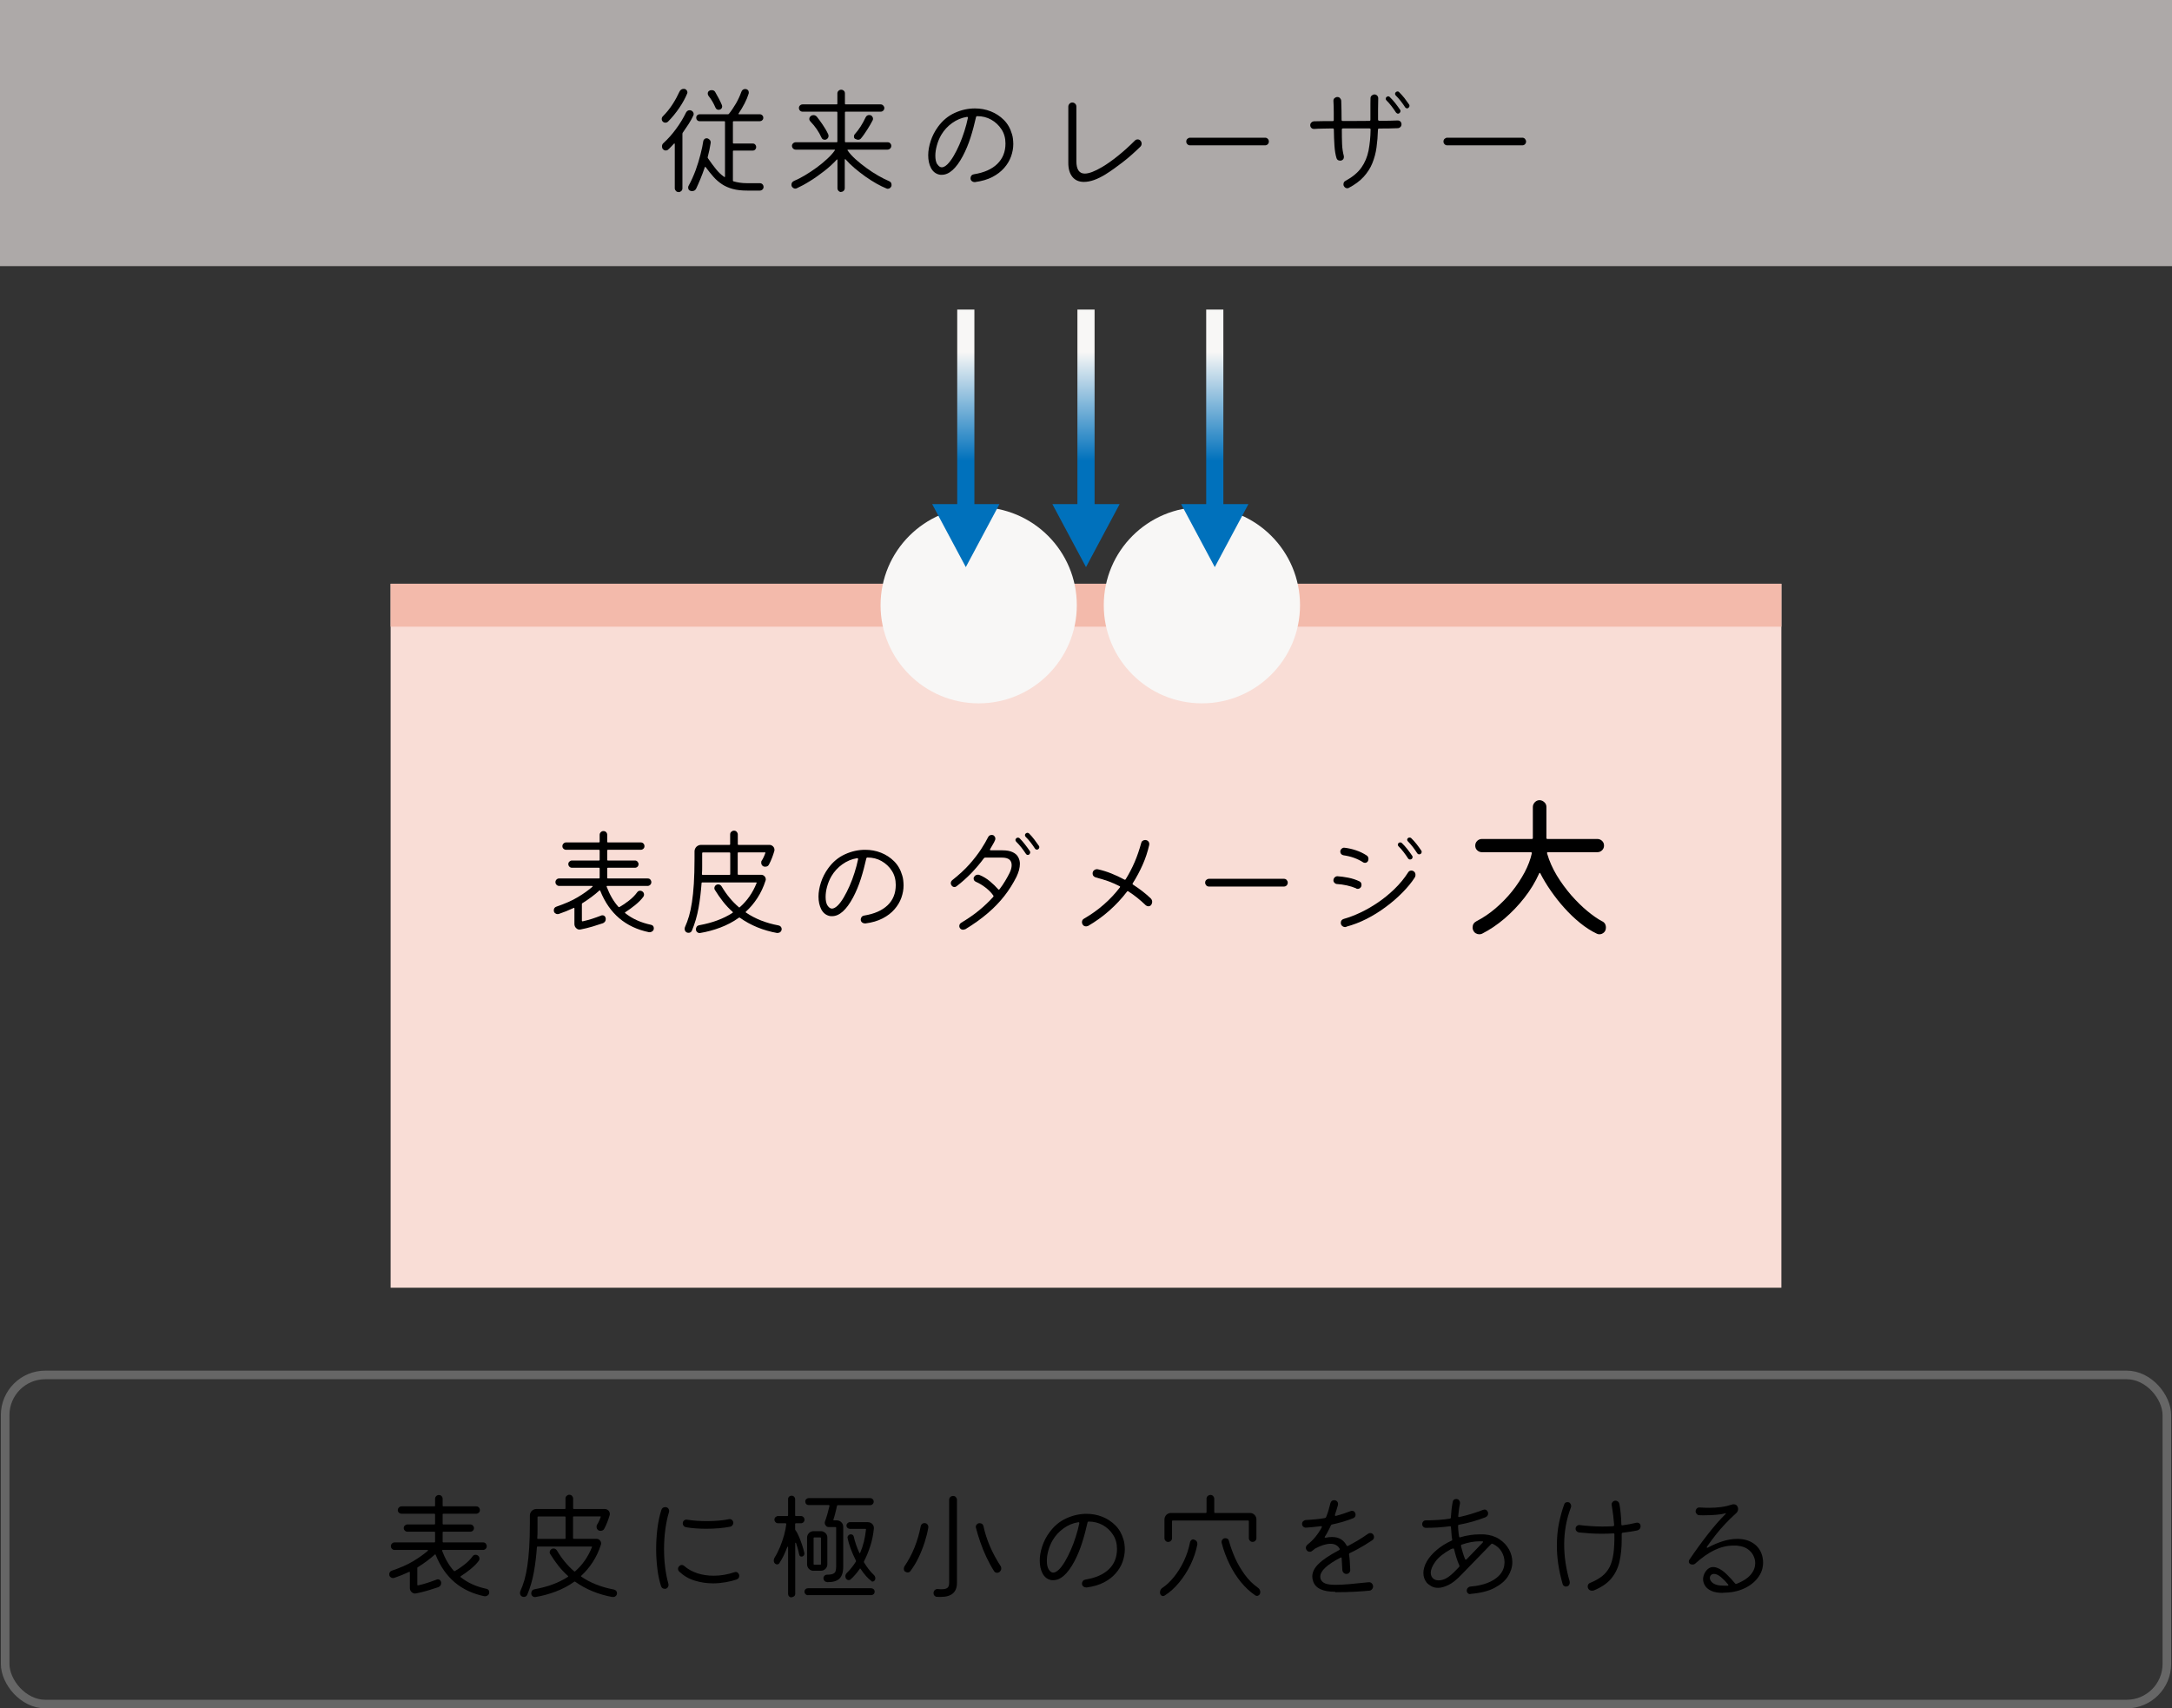 <?xml version="1.0" encoding="UTF-8"?><svg id="_レイヤー_2" xmlns="http://www.w3.org/2000/svg" xmlns:xlink="http://www.w3.org/1999/xlink" viewBox="0 0 253 199"><rect x="0" y="0" width="253" height="199" fill="#333333" stroke="none"/><defs><style>.cls-1{fill:#f3baab;}.cls-2{fill:#f9ddd6;}.cls-3{fill:#f8f7f6;}.cls-4{fill:url(#_名称未設定グラデーション_14-3);}.cls-5{fill:url(#_名称未設定グラデーション_14-2);}.cls-6{fill:url(#_名称未設定グラデーション_14);}.cls-7{fill:none;stroke:#666;stroke-miterlimit:10;}.cls-8{fill:#ccc7c5;opacity:.8;}</style><linearGradient id="_名称未設定グラデーション_14" x1="112.5" y1="36.26" x2="112.5" y2="53.7" gradientUnits="userSpaceOnUse"><stop offset=".27" stop-color="#f8f7f6"/><stop offset="1" stop-color="#0071bc"/></linearGradient><linearGradient id="_名称未設定グラデーション_14-2" x1="126.5" x2="126.5" xlink:href="#_名称未設定グラデーション_14"/><linearGradient id="_名称未設定グラデーション_14-3" x1="141.5" x2="141.5" xlink:href="#_名称未設定グラデーション_14"/></defs><g id="_レイヤー_1-2"><g><rect class="cls-8" width="253" height="31"/><g><path d="m77.79,14.18c-.08.08-.17.11-.28.11-.13,0-.24-.05-.32-.14-.07-.07-.11-.17-.11-.29,0-.13.05-.24.14-.32.42-.42.79-.88,1.12-1.39.33-.51.59-1,.8-1.46.1-.22.27-.34.5-.34.13,0,.24.04.31.13.08.08.12.18.12.28,0,.04,0,.08-.03.14-.21.51-.51,1.07-.91,1.66-.4.59-.85,1.14-1.34,1.63Zm1.25,8.19c-.12,0-.23-.04-.31-.13s-.13-.19-.13-.31v-5.15s-.01-.06-.04-.07c-.02,0-.04,0-.06.03-.11.12-.22.24-.34.36-.11.12-.22.23-.34.33-.07.07-.16.1-.27.1-.14,0-.25-.06-.34-.17-.07-.08-.1-.18-.1-.31,0-.16.06-.29.17-.38.51-.47,1-1.01,1.46-1.64.46-.62.85-1.26,1.17-1.92.1-.18.24-.27.42-.27.14,0,.25.05.34.14s.13.2.13.31c0,.06-.01.11-.04.17-.15.32-.33.65-.55.99-.22.34-.45.68-.69,1.02-.02.04-.03.07-.03.1v6.37c0,.12-.04.22-.13.31-.09.08-.19.13-.32.13Zm1.36-.15c-.16-.06-.24-.18-.24-.38,0-.06.01-.12.04-.18.32-.58.59-1.19.83-1.83.23-.64.42-1.26.57-1.86.15-.59.26-1.1.32-1.53.02-.11.08-.2.17-.27.1-.06.2-.08.3-.06.13.04.23.11.31.21.07.1.1.22.08.35-.04.26-.09.53-.15.81-.06.28-.13.56-.2.84,0,.03,0,.07.03.11.33.48.64.9.93,1.26s.61.67.96.91c.06.05.1.03.1-.06v-6.34c0-.06-.03-.08-.08-.08h-2.87c-.12,0-.22-.04-.29-.12-.08-.08-.11-.18-.11-.29,0-.12.04-.22.12-.29.08-.07.17-.11.29-.11h3.29s.07-.01.1-.04c.3-.37.57-.78.83-1.22.25-.44.46-.89.62-1.34.08-.22.23-.34.45-.34.13,0,.23.04.31.12s.11.17.11.27c0,.06,0,.1-.01.13-.12.39-.28.78-.48,1.16-.2.38-.42.77-.69,1.16-.05.06-.03.1.06.1h2.39c.12,0,.22.04.3.12.08.08.12.17.12.29,0,.12-.04.22-.13.29-.08.08-.18.11-.29.11h-3.04c-.06,0-.08.03-.08.08v2.44c0,.06.03.08.08.08h2.23c.12,0,.22.04.29.12.07.08.11.17.11.29s-.04.21-.11.29c-.08.08-.17.12-.29.12h-2.23c-.06,0-.08.03-.08.08v3.42s.02.08.06.08c.23.07.48.12.74.16.26.04.55.06.87.06h1.46c.13,0,.24.04.32.13.08.08.12.19.12.31s-.04.22-.13.3-.19.12-.31.12h-1.46c-.65,0-1.22-.06-1.69-.19-.47-.13-.89-.31-1.25-.55-.36-.24-.69-.52-.99-.86-.3-.34-.6-.71-.91-1.13-.05-.06-.08-.05-.11.03-.17.49-.34.95-.52,1.38-.18.43-.34.8-.48,1.09-.1.2-.26.29-.48.29-.07,0-.14-.01-.21-.04Zm3.46-9.46c-.06.02-.1.03-.14.03-.18,0-.3-.08-.38-.25-.22-.52-.49-.98-.8-1.36-.06-.07-.1-.17-.1-.28,0-.15.06-.26.17-.32.08-.06.18-.08.29-.08.2,0,.34.08.42.24.13.22.27.47.41.74.14.27.26.52.36.76.02.06.03.1.03.14,0,.19-.09.32-.27.39Z"/><path d="m97.99,22.37c-.12,0-.22-.04-.31-.13-.08-.08-.13-.19-.13-.31v-3.29s-.01-.06-.03-.07c-.02,0-.04,0-.06.03-.4.44-.88.88-1.43,1.31-.55.43-1.11.83-1.68,1.18-.57.36-1.08.63-1.54.84-.06.03-.11.04-.17.04-.11,0-.21-.04-.31-.13s-.14-.19-.14-.32c0-.21.1-.35.31-.45.38-.16.8-.37,1.25-.64s.91-.57,1.36-.9c.45-.33.87-.67,1.24-1.02.37-.34.67-.67.88-.98.05-.07.03-.1-.06-.1h-4.48c-.12,0-.22-.04-.31-.13-.08-.08-.13-.19-.13-.31,0-.11.04-.21.13-.29.08-.08.19-.13.31-.13h4.77c.06,0,.08-.03.08-.08v-3.4c0-.05-.03-.08-.08-.08h-3.96c-.12,0-.22-.04-.31-.12-.08-.08-.13-.19-.13-.31s.04-.22.13-.3c.08-.08.19-.12.31-.12h3.96c.06,0,.08-.03.08-.08v-1.19c0-.12.04-.22.13-.31.08-.08.19-.13.31-.13s.22.04.31.12.13.18.13.32v1.19c0,.06.03.08.08.08h4.07c.12,0,.22.04.31.13.08.08.13.18.13.29,0,.12-.04.22-.13.31-.08.08-.19.12-.31.12h-4.07c-.06,0-.08.03-.08.08v3.4c0,.06.03.08.08.08h4.89c.13,0,.24.04.31.13.08.08.12.18.12.29,0,.12-.04.22-.13.31-.08.08-.19.13-.31.13h-4.58c-.08,0-.1.03-.06.1.23.34.54.68.93,1.03s.81.69,1.27,1.02c.46.33.91.63,1.37.89.46.26.87.47,1.25.63.2.08.29.23.29.43,0,.06,0,.11-.01.14-.09.21-.24.32-.43.32-.04,0-.08,0-.14-.03-.35-.14-.74-.33-1.17-.57-.42-.24-.85-.51-1.29-.82-.43-.31-.85-.63-1.25-.97-.4-.34-.75-.68-1.06-1.03-.02-.03-.04-.04-.06-.03-.02,0-.04.03-.04.07v3.3c0,.12-.04.22-.12.31-.08.08-.18.13-.31.13Zm-1.74-6.13c-.06.03-.11.04-.17.04-.19,0-.32-.08-.39-.25-.3-.67-.73-1.3-1.29-1.88-.08-.08-.13-.18-.13-.29,0-.14.06-.25.17-.34.1-.08.21-.11.31-.11.17,0,.3.07.41.2.21.26.43.57.67.92s.46.72.64,1.11c.03.06.04.12.04.2,0,.18-.09.31-.27.41Zm3.36-.06c-.09-.05-.14-.15-.14-.28,0-.11.03-.2.1-.27.24-.27.47-.57.68-.9s.4-.68.58-1.06c.09-.18.23-.27.41-.27.14,0,.25.04.33.13.08.09.12.19.12.3,0,.07-.01.13-.04.18-.16.31-.36.67-.62,1.07s-.49.75-.73,1.03c-.08.11-.2.17-.35.17-.1,0-.21-.04-.34-.11Z"/><path d="m113.58,21.22c-.13,0-.25-.03-.36-.11-.11-.08-.17-.2-.17-.35,0-.11.03-.21.1-.3.07-.09.17-.14.29-.16,1.19-.19,2.1-.59,2.73-1.21.63-.62.95-1.4.95-2.37,0-.62-.15-1.18-.46-1.65s-.7-.85-1.2-1.13c-.5-.28-1.04-.41-1.63-.41-.07,0-.12.04-.14.11-.18.8-.39,1.6-.64,2.38-.25.78-.55,1.5-.9,2.16-.78,1.46-1.6,2.18-2.44,2.18-.05,0-.1,0-.15,0-.05,0-.1-.01-.15-.02-.43-.1-.75-.36-.97-.78s-.32-.91-.32-1.48c0-.52.1-1.08.29-1.66.19-.58.47-1.13.85-1.65.53-.73,1.18-1.27,1.95-1.62.77-.35,1.55-.52,2.35-.52.64,0,1.26.11,1.84.34.58.23,1.09.56,1.53,1,.44.44.75.98.94,1.64.06.18.1.36.12.56.02.2.04.4.04.6,0,.49-.09.97-.26,1.45-.17.48-.44.93-.8,1.34s-.82.77-1.38,1.06-1.23.48-2.02.59Zm-4.41-2.11c.16.25.34.38.53.38s.42-.12.66-.35c.23-.23.47-.55.71-.95.24-.4.46-.85.68-1.34.21-.49.41-1.01.58-1.55.17-.54.31-1.05.41-1.55v-.03c0-.08-.04-.12-.13-.1-.62.1-1.18.34-1.7.71-.52.37-.94.83-1.27,1.38-.22.38-.39.79-.51,1.23-.12.43-.18.83-.18,1.2,0,.41.07.74.21.98Z"/><path d="m128.84,20.27c-.99.62-1.85.92-2.58.92-.57,0-1.02-.19-1.34-.58s-.49-.95-.48-1.69v-6.5c0-.13.05-.24.14-.34.09-.09.2-.14.32-.14.13,0,.24.05.34.14.09.09.14.21.14.34v6.36c0,.96.33,1.44.98,1.44.49,0,1.17-.26,2.03-.77.58-.34,1.19-.78,1.85-1.31s1.31-1.12,1.96-1.77c.08-.08.19-.13.31-.13.14,0,.25.05.34.15.08.09.13.21.13.34,0,.15-.06.28-.17.38-.71.69-1.4,1.3-2.08,1.82s-1.3.97-1.88,1.33Z"/><path d="m138.62,16.93c-.12,0-.23-.04-.31-.13-.09-.09-.13-.19-.13-.31,0-.13.04-.24.13-.32s.19-.13.31-.13h8.74c.12,0,.23.04.31.13.09.08.13.19.13.32,0,.12-.04.23-.13.31-.08.09-.19.13-.32.13h-8.74Z"/><path d="m157.14,21.87c-.07.04-.14.06-.2.06-.18,0-.31-.09-.41-.27-.03-.06-.04-.12-.04-.18,0-.2.08-.34.25-.42.82-.45,1.43-.96,1.84-1.54.41-.58.68-1.24.83-1.97.14-.74.23-1.56.24-2.46,0-.08-.04-.13-.13-.13h-3.09c-.08,0-.13.04-.13.13,0,.65.01,1.22.03,1.71s.09.94.2,1.36c0,.03.01.07.01.12,0,.21-.09.34-.28.41-.03,0-.06.02-.08.02-.03,0-.06,0-.08,0-.22,0-.36-.1-.42-.29-.12-.38-.2-.87-.24-1.45-.04-.58-.06-1.21-.07-1.88,0-.08-.04-.13-.13-.13-.4,0-.78.02-1.15.02-.36,0-.7.02-1.01.04-.13,0-.24-.03-.33-.12-.09-.09-.13-.2-.13-.32s.04-.22.13-.31.18-.13.29-.14c.33,0,.67-.02,1.04-.02.37,0,.75,0,1.15,0,.08,0,.13-.04.13-.13,0-.14,0-.28,0-.42,0-.14,0-.28,0-.42,0-.48-.01-.94-.04-1.39,0-.13.03-.24.13-.32s.2-.13.32-.13c.13,0,.24.04.32.13s.13.19.14.32c.03.84.04,1.58.04,2.21,0,.08.04.13.13.13h1.57c.53,0,1.04,0,1.53-.01.08,0,.13-.04.13-.13v-1.85c0-.21,0-.43.01-.66,0-.12.05-.23.14-.31s.2-.13.32-.13.22.04.31.13.13.19.13.31c0,.43-.02.85-.02,1.27,0,.42,0,.83,0,1.23,0,.08.06.13.18.13.85,0,1.54-.01,2.09-.04.13,0,.24.03.33.12.09.09.13.2.13.33,0,.12-.04.22-.12.31-.08.08-.18.13-.3.14-.29,0-.62.02-.99.03-.37,0-.77.01-1.2.01-.08,0-.13.04-.13.13-.02.73-.08,1.42-.17,2.08-.09.66-.26,1.27-.49,1.84-.23.57-.57,1.09-1.01,1.58-.44.48-1.02.91-1.74,1.29Zm5.85-8.67s-.08.04-.14.04c-.08,0-.16-.04-.24-.13-.15-.23-.32-.48-.52-.74-.2-.26-.39-.48-.58-.66-.07-.07-.1-.14-.1-.21,0-.08.03-.14.08-.18.06-.06.13-.1.21-.1s.15.03.18.08c.21.21.43.44.64.71s.4.53.57.78c.03.04.04.08.04.14,0,.11-.05.2-.14.25Zm1.06-.62s-.08.04-.14.04c-.1,0-.18-.04-.24-.13-.15-.23-.32-.48-.52-.73-.2-.25-.39-.47-.57-.64-.06-.06-.08-.12-.08-.2s.03-.13.08-.17c.06-.06.14-.1.21-.1.08,0,.14.03.18.08.21.21.42.44.62.69.2.26.38.51.55.76.03.04.04.08.04.14,0,.1-.04.18-.13.24Z"/><path d="m168.58,16.93c-.12,0-.23-.04-.31-.13-.09-.09-.13-.19-.13-.31,0-.13.04-.24.13-.32.09-.08.19-.13.31-.13h8.74c.12,0,.23.04.31.13s.13.19.13.32c0,.12-.04.23-.13.31-.08.09-.19.13-.32.13h-8.74Z"/></g><g><path d="m56.43,185.94c-2.73-.56-4.62-2.16-5.68-4.82-.03-.07-.07-.07-.11-.03-.29.26-.6.52-.93.76-.33.25-.68.48-1.04.71-.04,0-.06.04-.06.1v1.93c0,.07.03.09.1.08.35-.07.71-.17,1.08-.29.36-.12.71-.24,1.04-.37.06-.03.11-.04.17-.04.11,0,.21.04.28.12.07.08.11.18.11.31,0,.22-.11.38-.32.48-.35.12-.75.25-1.22.39s-.93.25-1.39.34c-.19.04-.35,0-.5-.14-.15-.13-.22-.3-.22-.5v-1.79c0-.08-.03-.11-.1-.07-.57.27-1.15.5-1.74.7-.03,0-.07.01-.13.01-.11,0-.21-.04-.3-.12s-.13-.18-.13-.31c0-.21.1-.36.31-.43.99-.34,1.82-.7,2.48-1.1s1.23-.8,1.7-1.21c.03-.02.04-.04.03-.06,0-.02-.03-.04-.07-.04h-3.82c-.12,0-.22-.04-.31-.13s-.13-.19-.13-.31.04-.22.13-.31.19-.13.31-.13h4.63c.06,0,.08-.03.08-.08v-1.09c0-.06-.03-.08-.08-.08h-3.15c-.11,0-.21-.04-.29-.12-.08-.08-.13-.18-.13-.3s.04-.22.13-.3.18-.12.29-.12h3.15c.06,0,.08-.03.08-.08v-1.09c0-.06-.03-.08-.08-.08h-3.82c-.12,0-.22-.04-.31-.12s-.13-.18-.13-.3.04-.22.13-.31.19-.13.31-.13h3.82c.06,0,.08-.03.08-.08v-.8c0-.12.04-.22.13-.31s.19-.13.31-.13c.13,0,.24.04.32.13.08.08.12.19.12.31v.8c0,.06.03.08.08.08h3.82c.13,0,.24.04.32.13.08.08.12.19.12.31s-.04.22-.13.3-.19.12-.31.12h-3.82c-.06,0-.08.03-.08.08v1.09c0,.06.03.08.08.08h3.15c.12,0,.22.04.3.13s.12.18.12.29c0,.12-.04.22-.12.3-.08.08-.18.12-.3.12h-3.15c-.06,0-.08.03-.08.08v1.09c0,.06.03.08.08.08h4.63c.13,0,.24.04.31.13s.12.19.12.31-.04.22-.13.31-.19.13-.31.13h-4.7c-.07,0-.08.03-.06.1.36.94.81,1.72,1.37,2.34.04.04.08.04.13.01.34-.19.7-.43,1.08-.73.39-.3.71-.62.97-.98.08-.12.2-.18.35-.18.08,0,.16.02.24.07.14.09.21.22.21.38,0,.09-.03.18-.08.25-.23.32-.54.63-.93.95-.39.32-.78.6-1.17.85-.06.05-.06.08-.01.11.81.65,1.82,1.11,3.01,1.36.21.05.32.18.32.41,0,.15-.06.27-.18.35-.12.08-.25.12-.38.1Z"/><path d="m71.38,186.04c-1.67-.3-3.13-.9-4.38-1.79-.04-.03-.08-.03-.11,0-.67.48-1.4.86-2.17,1.15s-1.55.5-2.34.63c-.13.02-.25-.01-.35-.1-.1-.08-.15-.2-.15-.35,0-.1.04-.2.1-.29.07-.09.16-.14.27-.16.77-.14,1.49-.33,2.13-.57.65-.24,1.23-.53,1.76-.87.06-.04.06-.08.01-.12-.4-.36-.77-.75-1.11-1.18-.34-.43-.65-.89-.95-1.37-.04-.05-.06-.11-.06-.2,0-.08.02-.15.06-.22.04-.07.1-.13.18-.17.04-.02.07-.03.1-.04.03,0,.06-.01.1-.01.18,0,.31.08.41.24.56.95,1.23,1.76,2,2.42.04.04.08.04.11,0,.85-.74,1.5-1.67,1.95-2.79.04-.07.02-.1-.06-.1h-6.26c-.06,0-.08.03-.08.08-.07.97-.18,1.93-.35,2.88s-.43,1.84-.78,2.67c-.08.16-.21.24-.39.24-.06,0-.12-.01-.2-.04-.17-.08-.25-.23-.25-.43,0-.07.01-.13.04-.2.18-.39.33-.82.47-1.28.13-.46.25-1,.34-1.61s.17-1.33.22-2.15c.05-.82.08-1.79.08-2.9v-.87c0-.21.08-.39.22-.54.15-.14.33-.22.53-.22h3.32c.06,0,.08-.03.08-.08v-1.13c0-.13.04-.24.13-.32s.19-.13.31-.13c.13,0,.24.04.32.13s.13.19.13.32v1.13c0,.06.03.08.08.08h3.61c.16,0,.29.06.41.17.11.11.17.24.17.39v.07s0,.05-.01.07c-.17.58-.37,1.1-.62,1.57-.08.18-.23.27-.45.27-.15,0-.26-.05-.34-.14-.08-.09-.12-.2-.12-.32,0-.05,0-.09.01-.14,0-.05.03-.09.06-.13.08-.13.16-.27.22-.41.06-.14.13-.29.18-.44.04-.07.02-.1-.06-.1h-3.07c-.06,0-.08.03-.08.08v2.45c0,.06.03.08.08.08h2.63c.16,0,.29.05.4.16.11.11.16.24.16.39,0,.03,0,.08-.03.15-.24.75-.56,1.42-.95,2.02-.39.6-.83,1.12-1.33,1.58-.05.05-.05.08,0,.11,1.07.73,2.34,1.23,3.79,1.5.11.02.2.07.27.15s.1.17.1.27c0,.14-.05.25-.15.34-.1.09-.22.12-.35.1Zm-8.72-6.78h3.14c.06,0,.08-.03.08-.08v-2.45c0-.06-.03-.08-.08-.08h-3.11c-.06,0-.08.03-.08.08v1.56c0,.29,0,.59-.03.89,0,.06.03.08.08.08Z"/><path d="m77.42,185.07c-.21,0-.35-.1-.42-.31-.2-.61-.34-1.28-.43-2.03-.09-.75-.14-1.5-.14-2.27,0-.83.05-1.64.15-2.44.1-.8.26-1.51.46-2.14.03-.1.09-.18.17-.24.09-.06.18-.08.29-.08.13,0,.24.04.32.13s.12.19.12.31c0,.06,0,.1-.01.13-.19.6-.33,1.27-.43,2.02-.1.75-.15,1.51-.15,2.29,0,.73.04,1.44.13,2.14s.21,1.34.38,1.92c0,.03.01.07.01.13,0,.12-.04.23-.13.32-.08.09-.19.13-.32.13Zm8.39-1.08c-.39.13-.82.24-1.3.32-.47.08-.95.13-1.45.13-.71,0-1.41-.1-2.11-.31-.7-.21-1.3-.56-1.83-1.06-.09-.09-.14-.2-.14-.32s.05-.23.14-.32c.08-.08.18-.13.28-.13.12,0,.23.04.32.13.43.37.94.65,1.53.84.59.19,1.22.28,1.88.28.39,0,.79-.03,1.2-.1.41-.07.82-.17,1.22-.31.06-.02.1-.03.14-.03.11,0,.21.04.29.13s.13.19.13.32c0,.21-.11.36-.32.43Zm-5.91-6.09c-.1-.02-.19-.07-.26-.15-.07-.08-.11-.18-.11-.28,0-.15.05-.27.14-.35.09-.08.21-.12.34-.1.37.06.76.1,1.16.13.4.03.8.04,1.2.04.47,0,.92-.02,1.36-.06.44-.04.84-.09,1.2-.17.13-.02.25.01.34.1s.15.19.15.32c0,.1-.03.2-.1.29s-.16.15-.27.17c-.81.16-1.74.24-2.77.24-.4,0-.8-.01-1.2-.04s-.79-.07-1.18-.14Z"/><path d="m92.2,186.07c-.12,0-.22-.04-.29-.12-.08-.08-.11-.18-.11-.29v-5.43s-.01-.06-.04-.06-.04.01-.06.05c-.12.33-.26.65-.41.97-.15.32-.33.62-.51.9-.06.09-.14.14-.27.14-.09,0-.17-.03-.24-.1-.09-.09-.14-.21-.14-.35,0-.11.03-.21.08-.31.24-.38.46-.81.65-1.27.19-.47.35-.93.48-1.4s.21-.9.25-1.29c-.03-.05-.06-.07-.08-.07h-.88c-.11,0-.21-.04-.29-.12-.08-.08-.13-.18-.13-.3s.04-.22.13-.3.18-.12.29-.12h1.09c.06,0,.08-.03.08-.08v-1.9c0-.11.04-.21.12-.28.08-.08.17-.11.29-.11s.21.04.29.12c.08.08.12.17.12.27v1.9c0,.06.03.08.08.08h.59c.12,0,.22.04.3.13.08.08.12.18.12.29,0,.12-.04.22-.12.3-.08.08-.18.12-.3.12h-.59c-.06,0-.08.03-.08.08v.62s0,.06.03.1c.16.21.3.48.43.79.13.31.25.63.36.97s.19.63.25.9c.02.09,0,.18-.04.26-.05.08-.12.13-.22.16,0,0-.02,0-.03,0,0,0-.02,0-.04,0-.15,0-.24-.08-.27-.24-.04-.2-.09-.41-.15-.64-.07-.23-.14-.45-.21-.67,0-.05-.03-.07-.06-.06-.03,0-.04.03-.04.07v5.87c0,.12-.04.22-.13.29-.08.07-.18.11-.28.11Zm1.93-.25c-.12,0-.22-.04-.3-.12s-.12-.18-.12-.29c0-.12.04-.22.12-.29.08-.08.18-.11.3-.11h7.34c.11,0,.21.04.29.11s.12.17.12.29-.04.22-.12.29c-.08.07-.17.11-.29.11h-7.34Zm2.21-1.54c-.12,0-.22-.04-.3-.13-.08-.09-.12-.19-.12-.31,0-.11.04-.21.12-.29s.18-.12.3-.12c.33,0,.56-.04.71-.11.15-.07.25-.18.29-.33s.06-.34.06-.56v-4.47c0-.06-.03-.08-.08-.08h-.8c-.13,0-.24-.05-.32-.15-.08-.1-.13-.21-.13-.33,0-.03,0-.06,0-.08,0-.03.01-.06.02-.08.1-.26.2-.56.29-.89.09-.33.17-.64.24-.93,0-.07-.03-.1-.08-.1h-2.34c-.12,0-.22-.04-.29-.12-.08-.08-.11-.18-.11-.29,0-.12.04-.22.12-.29s.17-.11.29-.11h7.15c.11,0,.21.04.29.12.08.08.12.17.12.29s-.04.21-.12.29c-.08.08-.18.12-.29.12h-3.78s-.07.02-.08.07c-.06.26-.12.54-.2.84-.07.3-.15.55-.22.76-.02.06,0,.1.07.1h.31c.21,0,.39.07.54.22s.22.32.22.54v4.65c0,.63-.15,1.09-.44,1.38-.29.28-.77.42-1.43.41Zm-1.57-1.3c-.21,0-.39-.08-.54-.22-.14-.15-.22-.33-.22-.53v-3.11c0-.21.08-.39.22-.54.15-.14.33-.22.53-.22h.85c.21,0,.39.08.54.22s.22.33.22.53v3.11c0,.21-.07.38-.22.53s-.32.22-.54.22h-.85Zm.08-.71h.7c.06,0,.08-.03.08-.08v-3.02c0-.06-.03-.08-.08-.08h-.7c-.06,0-.08.03-.08.08v3.02c0,.06.03.08.08.08Zm6.68,1.92c-.22-.16-.44-.36-.66-.61s-.42-.52-.62-.82c-.05-.07-.08-.07-.11,0-.17.24-.34.47-.52.67-.18.21-.36.39-.55.56-.07.05-.14.07-.21.07-.13,0-.23-.06-.31-.17-.06-.08-.08-.18-.08-.28,0-.14.06-.27.17-.38.21-.21.4-.42.57-.64.18-.22.34-.45.49-.69,0-.04,0-.08,0-.11-.24-.48-.45-.95-.62-1.41s-.28-.87-.35-1.22c-.02-.1,0-.2.08-.29.07-.09.17-.14.29-.14.2,0,.32.1.36.31.06.27.14.56.25.88.11.32.24.63.38.95.02.04.04.06.06.06s.04-.02.05-.06c.35-.81.57-1.71.67-2.7.02-.06,0-.08-.07-.08h-1.81c-.1,0-.19-.04-.27-.11-.08-.07-.12-.17-.12-.28,0-.1.04-.19.12-.27s.17-.12.27-.12h2.09c.21,0,.39.08.53.22.14.15.2.33.18.53-.07.69-.2,1.36-.41,2.01-.21.65-.45,1.25-.74,1.8-.02.05-.01.09.01.14.18.29.36.56.55.8.19.25.38.45.55.61.14.12.21.27.21.43,0,.12-.04.21-.1.28-.07.07-.15.1-.23.1-.05,0-.09-.01-.14-.04Z"/><path d="m105.43,183.08c-.1-.08-.15-.2-.15-.35,0-.1.03-.2.08-.28.92-1.35,1.55-2.91,1.89-4.68.07-.23.21-.35.43-.35.16,0,.28.06.36.17.08.11.11.23.09.36-.09.54-.24,1.12-.43,1.72-.2.61-.43,1.2-.71,1.78s-.6,1.1-.95,1.57c-.08.1-.19.15-.32.15-.08,0-.18-.03-.28-.1Zm3.71,2.93c-.12,0-.22-.06-.29-.14-.08-.08-.11-.18-.11-.29,0-.15.05-.27.15-.36.1-.09.21-.13.34-.12.1,0,.2.02.28.02s.16,0,.24,0c.26,0,.46-.05.6-.15.14-.1.21-.3.21-.59v-9.67c0-.12.04-.23.13-.32.09-.09.2-.13.33-.13s.24.04.32.13c.08.09.13.19.13.32v9.67c0,1.09-.63,1.64-1.89,1.64h-.21c-.08,0-.15,0-.22-.01Zm7.29-2.9c-.09.07-.19.1-.28.1-.16,0-.28-.07-.36-.2-.31-.48-.6-1.01-.88-1.6s-.52-1.19-.73-1.8c-.21-.61-.38-1.16-.5-1.65-.04-.13-.01-.25.08-.36.09-.11.2-.17.34-.17.25,0,.41.12.46.36.34,1.58,1.01,3.12,1.99,4.63.06.08.08.18.08.28,0,.17-.07.3-.2.41Z"/><path d="m126.56,184.92c-.13,0-.25-.03-.36-.11-.11-.08-.17-.2-.17-.35,0-.11.04-.21.11-.3s.17-.14.29-.16c1.18-.19,2.09-.59,2.73-1.2s.95-1.4.95-2.37c0-.62-.15-1.18-.46-1.65-.3-.48-.71-.85-1.2-1.13-.5-.27-1.04-.41-1.63-.41-.07,0-.12.04-.14.11-.18.8-.39,1.6-.64,2.38-.25.78-.55,1.5-.9,2.16-.78,1.46-1.6,2.18-2.44,2.18-.05,0-.1,0-.15,0-.05,0-.1-.01-.15-.02-.43-.1-.75-.36-.97-.78-.21-.42-.32-.91-.32-1.48,0-.52.1-1.08.29-1.66.19-.58.47-1.13.85-1.64.53-.73,1.18-1.27,1.95-1.62.77-.35,1.55-.53,2.35-.53.64,0,1.26.11,1.84.34.58.23,1.09.56,1.53,1,.44.44.75.99.94,1.64.06.18.1.36.12.56s.04.4.04.6c0,.49-.09.97-.26,1.45-.17.48-.44.93-.8,1.34-.36.42-.82.77-1.38,1.06-.56.29-1.23.49-2.02.59Zm-4.41-2.11c.16.25.34.38.53.38s.42-.12.66-.35.47-.55.71-.95.46-.85.68-1.34.41-1.01.58-1.55c.17-.54.31-1.05.41-1.55v-.03c0-.08-.04-.12-.13-.1-.62.1-1.18.34-1.7.71-.52.37-.94.83-1.27,1.38-.22.38-.39.79-.51,1.22-.12.43-.17.83-.17,1.2,0,.41.07.74.21.98Z"/><path d="m135.66,185.86s-.1.06-.17.06c-.17,0-.29-.09-.35-.27,0-.03-.02-.06-.02-.08,0-.03,0-.06,0-.08,0-.23.1-.42.31-.55.45-.3.89-.72,1.32-1.25.43-.54.82-1.15,1.15-1.85.33-.7.57-1.43.72-2.19.02-.11.08-.2.17-.27s.2-.08.3-.04c.13.04.23.11.3.21.07.1.09.22.08.35-.15.79-.41,1.57-.78,2.34-.37.77-.82,1.47-1.34,2.1-.52.63-1.08,1.14-1.69,1.52Zm.42-6.24c-.12,0-.23-.04-.31-.13-.09-.09-.13-.19-.13-.31v-2.18c0-.21.08-.39.22-.54.15-.14.33-.22.53-.22h4.07c.06,0,.08-.03.08-.08v-1.57c0-.13.04-.24.13-.32s.19-.13.32-.13c.13,0,.24.04.32.13s.13.19.13.32v1.57c0,.06.03.08.08.08h4.07c.21,0,.39.07.54.22.15.15.22.33.22.53v2.18c0,.12-.04.23-.13.31-.08.09-.19.13-.31.13s-.23-.04-.31-.13c-.09-.09-.13-.19-.13-.31v-1.97c0-.06-.03-.08-.08-.08h-8.79c-.06,0-.08.03-.08.08v1.97c0,.12-.04.23-.13.31-.08.09-.19.13-.31.13Zm10.14,6.22c-.6-.4-1.15-.91-1.66-1.53-.51-.62-.96-1.32-1.34-2.1s-.69-1.61-.92-2.49c0-.03-.01-.07-.01-.11,0-.11.04-.21.12-.3.08-.09.19-.13.33-.13.22,0,.36.11.41.32.17.63.41,1.29.71,1.98.31.69.69,1.33,1.13,1.94s.96,1.12,1.54,1.53c.18.13.27.3.27.5,0,.14-.04.25-.12.33-.08.08-.17.12-.27.12-.08,0-.14-.02-.18-.06Z"/><path d="m155.54,185.42c-1.47,0-2.32-.41-2.58-1.22-.07-.19-.1-.38-.1-.57,0-.5.25-1,.75-1.48.5-.49,1.29-1.01,2.37-1.58.08-.05.09-.1.06-.17-.21-.38-.57-.57-1.06-.57s-1.08.18-1.78.55c-.04.02-.08.05-.13.1l-.27.21c-.06.05-.13.07-.22.07-.18,0-.31-.07-.39-.21-.06-.08-.08-.17-.08-.25,0-.14.07-.27.21-.39.64-.5,1.19-1.16,1.64-1.99,0-.02.01-.04.01-.07,0-.07-.04-.09-.11-.07-.65.08-1.23.14-1.74.17-.12,0-.23-.03-.32-.12-.09-.09-.13-.19-.13-.31,0-.13.04-.24.13-.32s.2-.13.33-.14c.35-.02.72-.04,1.08-.08.37-.03.74-.08,1.13-.15.07-.02.12-.06.13-.11.2-.49.36-1.03.5-1.62.07-.23.21-.35.43-.35.13,0,.24.04.33.13.09.09.13.19.13.3,0,.06,0,.1-.01.13-.06.2-.11.39-.17.57-.06.19-.12.37-.18.56,0,0,0,.02,0,.03,0,0,0,.02,0,.03,0,.07.05.1.14.07.29-.07.57-.16.85-.25.28-.09.55-.19.81-.29.06-.03.12-.04.18-.04.2,0,.32.09.38.27.03.06.04.12.04.18,0,.2-.09.33-.28.41-.36.15-.76.28-1.18.41-.42.12-.84.23-1.27.32-.07,0-.11.04-.14.1-.11.24-.22.47-.34.69-.11.22-.23.43-.36.62-.02.04-.03.06-.03.07,0,.05.04.07.13.06.27-.06.51-.08.73-.08.42,0,.77.09,1.05.27.28.18.49.42.64.71.05.07.1.09.17.06.35-.19.72-.39,1.11-.62.38-.22.79-.49,1.23-.8.08-.06.16-.08.25-.08.16,0,.28.07.36.2.06.08.08.17.08.25,0,.17-.07.3-.21.39-.32.21-.61.4-.88.56-.27.16-.53.31-.8.46-.27.15-.58.31-.94.48-.07.03-.09.08-.08.15.07.42.11,1.03.14,1.82,0,.12-.04.23-.13.32s-.19.13-.32.13c-.12,0-.23-.04-.32-.13s-.14-.19-.15-.32c-.02-.5-.05-.96-.08-1.36,0-.11-.05-.14-.15-.08-1.56.81-2.34,1.54-2.34,2.2,0,.09.01.19.04.29.09.23.27.4.53.51.26.11.68.16,1.25.16.42,0,.94-.03,1.55-.08.62-.06,1.36-.13,2.24-.22.15-.02.28.02.38.12s.16.22.16.37c0,.12-.04.23-.13.33-.08.1-.19.15-.32.16-.38.04-.92.08-1.61.12-.69.04-1.48.06-2.37.06Z"/><path d="m171.29,185.7c-.12,0-.22-.03-.31-.11s-.13-.19-.13-.31.04-.23.13-.32c.09-.09.19-.14.31-.15.41-.03.83-.09,1.26-.2.43-.1.83-.25,1.21-.45.38-.2.7-.44.96-.74.35-.41.53-.9.53-1.46,0-.42-.11-.82-.34-1.21-.22-.39-.57-.69-1.04-.92-.07-.03-.12-.02-.17.03l-3.47,3.57c-.54.57-1.04.97-1.49,1.19-.45.22-.86.34-1.21.34-.32,0-.59-.06-.81-.19-.22-.13-.4-.26-.53-.41-.26-.33-.39-.7-.39-1.13s.14-.9.41-1.37c.27-.46.66-.9,1.15-1.32.5-.42,1.06-.77,1.71-1.07.08-.03.1-.08.08-.15-.04-.23-.07-.47-.08-.71s-.04-.47-.06-.71c0-.09-.04-.13-.13-.11-.49.06-.96.11-1.43.14-.47.03-.93.04-1.37.04-.11,0-.21-.04-.29-.12s-.13-.18-.13-.3.04-.23.12-.32c.08-.09.18-.13.31-.13.5,0,.99-.02,1.45-.05s.91-.08,1.35-.15c.08-.02.11-.06.11-.13.02-.32.05-.63.08-.94.04-.31.08-.61.14-.9.05-.21.18-.32.41-.32.15,0,.26.06.34.17.08.11.11.24.09.38-.05.23-.09.47-.12.71-.03.24-.06.49-.08.73v.03c0,.07.04.1.13.08.47-.1.93-.22,1.39-.36s.92-.3,1.4-.48c.06-.02.1-.03.14-.03.11,0,.21.04.29.13s.13.19.13.32c0,.21-.1.35-.31.45-.97.38-2,.67-3.08.87-.08.02-.11.06-.11.13,0,.21.02.43.04.63s.04.41.08.62c.02.08.07.11.14.08.72-.22,1.49-.34,2.31-.34h.27c.09,0,.18,0,.27.01.66.06,1.23.24,1.71.56s.85.71,1.11,1.18c.26.47.39.97.39,1.49,0,.56-.17,1.11-.5,1.64-.33.53-.86.98-1.58,1.36s-1.67.61-2.83.7Zm-3.71-1.61c.33,0,.65-.1.97-.29.32-.2.69-.51,1.1-.95l.31-.32s.06-.1.03-.17c-.13-.3-.25-.61-.35-.93-.1-.32-.19-.65-.27-.99,0-.04-.03-.06-.1-.06s-.15.03-.27.08c-.83.46-1.43.93-1.79,1.43-.36.49-.55.93-.55,1.32,0,.26.08.47.25.64.16.16.38.24.67.24Zm3.25-2.45l1.88-1.95s.04-.06.04-.08c0-.05-.03-.07-.1-.07-.05,0-.1,0-.15,0s-.1,0-.15,0c-.3,0-.62.03-.97.09-.34.06-.72.16-1.12.3-.07.03-.09.09-.08.18.07.27.15.53.22.78.07.25.16.49.25.71.02.05.04.08.08.08.03,0,.06,0,.09-.04Z"/><path d="m182.44,184.82c-.09,0-.18-.03-.26-.08s-.13-.12-.16-.22c-.23-.8-.4-1.58-.51-2.32s-.16-1.45-.16-2.13c0-.97.08-1.86.25-2.67s.37-1.52.6-2.15c.06-.18.18-.27.38-.27.13,0,.24.04.31.13s.12.19.12.31c0,.03,0,.06,0,.08,0,.03-.01.06-.02.08-.26.68-.46,1.38-.59,2.1s-.2,1.46-.2,2.23c0,1.39.21,2.83.64,4.31,0,.03.01.07.01.13,0,.12-.04.23-.11.32-.08.09-.18.13-.31.13Zm3.12.45s-.05.02-.08.02-.05,0-.08,0c-.12,0-.23-.05-.32-.14-.09-.09-.14-.21-.14-.34,0-.21.1-.36.29-.43.55-.22,1.01-.48,1.38-.77.37-.29.66-.65.88-1.07.21-.42.36-.95.45-1.56.08-.62.12-1.36.11-2.23,0-.1-.04-.14-.13-.13-.45.03-.9.04-1.34.04s-.88-.01-1.33-.04-.89-.07-1.33-.11c-.11-.02-.21-.07-.28-.15-.07-.08-.11-.17-.11-.29,0-.13.05-.24.15-.32s.21-.12.33-.1c.4.05.82.09,1.27.12s.9.05,1.38.05c.41,0,.83-.01,1.25-.04.08-.02.12-.07.11-.14-.03-.38-.07-.75-.11-1.11s-.11-.77-.18-1.22c-.02-.13.02-.25.11-.35.09-.1.2-.15.33-.15.12,0,.22.04.31.11.08.08.13.16.15.27.06.34.12.7.15,1.09.04.39.07.82.08,1.29,0,.08.04.12.13.11.27-.04.54-.08.81-.13.27-.05.54-.11.8-.17.13-.03.25,0,.35.07.1.07.15.19.15.34,0,.25-.13.41-.38.48-.27.06-.55.11-.83.15-.29.04-.57.08-.86.12-.08,0-.13.06-.13.14,0,.11,0,.22,0,.34s0,.22,0,.34c0,.96-.09,1.83-.27,2.59-.18.77-.52,1.43-1,1.99-.49.56-1.18,1.01-2.07,1.36Z"/><path d="m200.71,185.55c-.58,0-1.04-.08-1.38-.24-.34-.16-.58-.36-.73-.61-.15-.25-.22-.5-.22-.75,0-.13.02-.26.06-.39s.08-.25.14-.35c.26-.45.59-.67.98-.67.18,0,.36.04.56.13.34.15.68.39,1.03.74.35.34.67.69.96,1.04.05.06.1.07.17.04.37-.14.72-.32,1.04-.53s.58-.46.78-.76c.23-.33.35-.7.35-1.12,0-.31-.07-.6-.22-.89-.14-.29-.36-.53-.65-.74s-.66-.33-1.11-.38c-.09-.02-.19-.03-.28-.03h-.29c-.72,0-1.44.17-2.16.51-.72.34-1.48.87-2.28,1.59-.08.07-.19.11-.32.11-.1,0-.19-.02-.27-.07-.1-.07-.15-.17-.15-.29,0-.08.02-.15.06-.2.77-1.14,1.51-2.15,2.21-3.04s1.36-1.65,2-2.28c.08-.08.07-.11-.04-.08-.24.07-.58.12-1.02.16-.43.04-.88.06-1.35.06h-.34c-.11,0-.22,0-.32-.01-.11,0-.21-.06-.29-.15-.08-.09-.12-.19-.12-.3,0-.13.05-.24.14-.33.09-.09.21-.13.34-.12.38.03.75.04,1.11.04.49,0,.95-.03,1.39-.09.44-.06.87-.16,1.3-.3.03,0,.06-.02.08-.02s.06,0,.08,0c.22,0,.37.1.45.29.04.07.06.16.06.25,0,.2-.08.36-.22.49-.5.45-.93.87-1.29,1.26-.37.39-.72.8-1.05,1.21s-.68.89-1.06,1.42c-.02.04-.03.07-.03.08,0,.07.05.09.14.04.54-.3,1.11-.54,1.7-.73.59-.19,1.17-.28,1.73-.28.72,0,1.33.17,1.83.5.5.33.84.78,1.02,1.35.09.29.14.59.14.91,0,.64-.2,1.23-.6,1.76s-.95.96-1.64,1.27c-.7.32-1.5.48-2.4.48Zm.5-.83c.06,0,.09-.02.11-.06s0-.07-.04-.11c-.24-.3-.51-.57-.81-.83-.3-.25-.57-.38-.81-.38-.14,0-.26.04-.35.13-.09.09-.14.2-.14.34,0,.07.01.13.04.21.09.21.25.37.46.48.21.1.45.17.73.19s.55.03.82.02Z"/></g><rect class="cls-7" x=".6" y="160.16" width="251.8" height="38.34" rx="4.68" ry="4.68"/><g><rect class="cls-2" x="45.5" y="68" width="162" height="82"/><rect class="cls-1" x="45.5" y="68" width="162" height="5"/><g><circle class="cls-3" cx="114" cy="70.5" r="11.43"/><circle class="cls-3" cx="140" cy="70.5" r="11.43"/></g><g><polygon class="cls-6" points="113.5 58.72 113.5 36.06 111.5 36.06 111.5 58.72 108.58 58.72 112.5 66.06 116.42 58.72 113.5 58.72"/><polygon class="cls-5" points="127.5 58.72 127.5 36.06 125.5 36.06 125.5 58.72 122.58 58.72 126.5 66.06 130.42 58.72 127.5 58.72"/><polygon class="cls-4" points="142.5 58.72 142.5 36.06 140.5 36.06 140.5 58.72 137.58 58.72 141.5 66.06 145.42 58.72 142.5 58.72"/></g><g><path d="m75.6,108.59c-2.73-.56-4.62-2.17-5.68-4.82-.03-.06-.07-.07-.11-.03-.29.26-.6.52-.93.76-.33.25-.68.48-1.04.71-.04,0-.06.04-.06.1v1.93c0,.06.03.09.1.08.35-.08.71-.17,1.08-.29.36-.12.71-.24,1.04-.37.06-.03.11-.04.17-.04.11,0,.21.04.28.12.07.08.11.19.11.32,0,.22-.11.38-.32.48-.35.12-.75.25-1.22.39-.47.14-.93.25-1.39.34-.19.04-.35,0-.5-.14-.15-.13-.22-.3-.22-.5v-1.79c0-.08-.03-.11-.1-.07-.57.27-1.15.5-1.74.7-.03,0-.07.01-.13.01-.11,0-.21-.04-.3-.12s-.13-.18-.13-.32c0-.21.1-.36.31-.43.99-.34,1.82-.7,2.48-1.1.67-.4,1.23-.8,1.7-1.21.03-.02.04-.04.03-.06,0-.02-.03-.04-.07-.04h-3.82c-.12,0-.22-.04-.31-.13s-.13-.19-.13-.31.04-.22.13-.31.19-.12.31-.12h4.63c.06,0,.08-.03.08-.08v-1.09c0-.06-.03-.08-.08-.08h-3.15c-.11,0-.21-.04-.29-.12-.08-.08-.13-.18-.13-.3s.04-.22.13-.3.18-.12.29-.12h3.15c.06,0,.08-.03.08-.08v-1.09c0-.06-.03-.08-.08-.08h-3.82c-.12,0-.22-.04-.31-.12s-.13-.18-.13-.3.04-.22.13-.31.19-.13.31-.13h3.82c.06,0,.08-.03.08-.08v-.8c0-.12.04-.22.13-.31s.19-.13.31-.13c.13,0,.24.04.32.13.08.08.12.19.12.31v.8c0,.06.03.08.08.08h3.82c.13,0,.24.04.32.13.08.08.12.19.12.31s-.04.22-.13.3-.19.12-.31.12h-3.82c-.06,0-.08.03-.08.08v1.09c0,.06.03.08.08.08h3.15c.12,0,.22.04.3.13s.12.18.12.29c0,.12-.04.22-.12.3-.08.08-.18.12-.3.12h-3.15c-.06,0-.08.03-.08.08v1.09c0,.05.03.08.08.08h4.63c.13,0,.24.04.31.12s.12.19.12.31-.04.22-.13.31-.19.13-.31.13h-4.7c-.07,0-.08.03-.06.1.36.94.81,1.72,1.37,2.34.04.04.08.04.13.01.34-.19.7-.43,1.08-.73.39-.3.71-.62.97-.98.08-.12.2-.18.35-.18.08,0,.16.02.24.07.14.09.21.22.21.38,0,.09-.03.18-.08.25-.23.32-.54.63-.93.95-.39.32-.78.6-1.17.85-.06.05-.06.08-.01.11.81.65,1.82,1.11,3.01,1.36.21.05.32.18.32.41,0,.15-.06.27-.18.35-.12.08-.25.12-.38.1Z"/><path d="m90.56,108.69c-1.67-.3-3.13-.9-4.38-1.79-.04-.03-.08-.03-.11,0-.67.48-1.4.86-2.17,1.15s-1.55.5-2.34.63c-.13.02-.25-.01-.35-.1-.1-.08-.15-.2-.15-.35,0-.1.04-.2.1-.29.07-.09.16-.14.27-.16.77-.14,1.49-.33,2.13-.57.65-.24,1.23-.53,1.76-.87.06-.04.06-.08.01-.13-.4-.35-.77-.75-1.11-1.18-.34-.43-.65-.89-.95-1.37-.04-.05-.06-.11-.06-.2,0-.07.02-.15.06-.22.04-.08.1-.13.18-.17.04-.02.07-.03.1-.04.03,0,.06-.01.1-.01.18,0,.31.08.41.24.56.95,1.23,1.76,2,2.42.04.04.08.04.11,0,.85-.74,1.5-1.67,1.95-2.79.04-.07.02-.1-.06-.1h-6.26c-.06,0-.08.03-.08.08-.07.97-.18,1.93-.35,2.88-.17.95-.43,1.84-.78,2.67-.08.16-.21.24-.39.24-.06,0-.12-.01-.2-.04-.17-.08-.25-.23-.25-.43,0-.07.01-.13.04-.2.18-.39.33-.82.47-1.28.13-.46.25-1,.34-1.61.09-.61.17-1.33.22-2.15.05-.82.08-1.79.08-2.9v-.87c0-.21.08-.39.22-.54.15-.14.33-.22.53-.22h3.32c.06,0,.08-.03.08-.08v-1.13c0-.13.04-.24.13-.32s.19-.13.31-.13c.13,0,.24.04.32.13s.13.19.13.32v1.13c0,.06.03.08.08.08h3.61c.16,0,.29.06.41.17.11.11.17.24.17.39v.07s0,.05-.01.07c-.17.58-.37,1.1-.62,1.57-.08.18-.23.27-.45.27-.15,0-.26-.05-.34-.14-.08-.09-.12-.2-.12-.32,0-.05,0-.09.01-.14,0-.05.03-.09.06-.12.08-.13.16-.27.22-.41.06-.14.13-.29.18-.44.04-.07.02-.1-.06-.1h-3.07c-.06,0-.08.03-.08.08v2.45c0,.05.03.08.08.08h2.63c.16,0,.29.05.4.16s.16.24.16.38c0,.03,0,.08-.03.15-.24.75-.56,1.42-.95,2.02-.39.6-.83,1.12-1.33,1.58-.05.05-.05.08,0,.11,1.07.73,2.34,1.23,3.79,1.5.11.02.2.07.27.15.07.08.1.17.1.27,0,.14-.05.25-.15.34-.1.09-.22.12-.35.11Zm-8.72-6.78h3.14c.06,0,.08-.03.08-.08v-2.45c0-.06-.03-.08-.08-.08h-3.11c-.06,0-.08.03-.08.08v1.56c0,.29,0,.59-.03.89,0,.05.03.08.08.08Z"/><path d="m100.79,107.57c-.13,0-.25-.03-.36-.11-.11-.08-.17-.2-.17-.35,0-.11.04-.21.11-.3.07-.09.17-.14.29-.16,1.18-.19,2.09-.59,2.73-1.2s.95-1.4.95-2.37c0-.62-.15-1.18-.46-1.65-.3-.48-.71-.85-1.2-1.13s-1.04-.41-1.63-.41c-.07,0-.12.04-.14.11-.18.8-.39,1.6-.64,2.38-.25.78-.55,1.5-.9,2.16-.78,1.46-1.6,2.18-2.44,2.18-.05,0-.1,0-.15,0-.05,0-.1-.01-.15-.02-.43-.1-.75-.36-.97-.78-.21-.42-.32-.91-.32-1.48,0-.52.1-1.08.29-1.66s.47-1.13.85-1.65c.53-.73,1.18-1.27,1.95-1.62.77-.35,1.55-.52,2.35-.52.64,0,1.26.11,1.84.34s1.09.56,1.53,1c.44.44.75.98.94,1.64.06.18.1.37.12.56.02.2.04.4.04.6,0,.49-.09.97-.26,1.45-.17.48-.44.93-.8,1.34-.36.42-.82.77-1.38,1.06-.56.29-1.23.49-2.02.59Zm-4.41-2.11c.16.25.34.38.53.38s.42-.12.66-.35.47-.55.71-.95c.24-.4.46-.85.68-1.34s.41-1.01.58-1.55.31-1.05.41-1.55v-.03c0-.08-.04-.12-.13-.1-.62.1-1.18.34-1.7.71-.52.37-.94.83-1.27,1.38-.22.38-.39.79-.51,1.23-.12.43-.17.83-.17,1.2,0,.41.07.74.21.98Z"/><path d="m112.4,108.24c-.07.04-.14.06-.22.06-.17,0-.29-.07-.38-.21-.04-.07-.06-.14-.06-.21,0-.17.08-.3.22-.39.77-.46,1.47-.94,2.09-1.45.62-.51,1.16-1.03,1.64-1.56.05-.07.05-.13,0-.18-.22-.32-.52-.62-.88-.9s-.74-.51-1.13-.68c-.18-.08-.27-.21-.27-.39,0-.07.01-.12.04-.15.1-.2.26-.29.46-.29.07,0,.13.01.2.04.43.18.83.42,1.2.73s.69.62.95.92c.06.07.11.07.17,0,.24-.32.46-.63.64-.94.19-.31.35-.61.5-.9.18-.35.27-.68.27-.96,0-.59-.37-.88-1.12-.88h-1.97c-.06,0-.11.03-.15.08-.43.59-.92,1.16-1.46,1.73-.55.56-1.12,1.07-1.71,1.52-.08.07-.17.1-.25.1-.13,0-.25-.06-.35-.2-.06-.08-.08-.17-.08-.25,0-.14.06-.26.18-.36.77-.61,1.44-1.22,1.99-1.84.55-.62,1-1.21,1.36-1.76s.62-1.01.81-1.39c.09-.18.23-.27.42-.27.13,0,.24.04.31.13.08.09.12.18.12.29,0,.08-.01.14-.04.2-.07.17-.16.34-.26.5s-.2.34-.3.52c-.02.04-.03.06-.03.07,0,.06.04.08.11.08h1.32c.51,0,.92.07,1.22.22.3.14.51.33.64.57s.2.5.2.78c0,.24-.04.49-.11.76-.08.26-.17.51-.29.76-.4.79-.87,1.54-1.41,2.23-.54.69-1.18,1.36-1.92,1.99-.74.64-1.63,1.28-2.67,1.91Zm7.48-8.69s-.08.04-.14.04c-.1,0-.18-.04-.24-.13-.15-.23-.33-.48-.53-.74-.21-.26-.4-.48-.59-.66-.07-.07-.1-.14-.1-.21,0-.08.03-.14.08-.18.06-.07.13-.1.21-.1.08,0,.14.03.2.08.21.21.41.44.62.71.21.27.4.53.57.78.03.04.04.09.04.15,0,.1-.04.18-.13.24Zm1.05-.62s-.08.04-.14.04c-.1,0-.18-.04-.24-.13-.15-.23-.32-.48-.52-.73-.2-.25-.39-.47-.57-.64-.05-.07-.07-.13-.07-.18,0-.07.02-.13.07-.18.07-.06.14-.1.21-.1s.14.03.2.08c.21.21.41.44.6.69.2.26.38.51.55.76.03.04.04.08.04.14,0,.1-.04.18-.13.24Z"/><path d="m126.72,107.85c-.07.04-.13.06-.21.06-.19,0-.33-.08-.42-.25-.04-.07-.06-.14-.06-.24,0-.19.08-.32.24-.41.84-.49,1.61-1.03,2.3-1.64.7-.61,1.32-1.27,1.87-1.99.02-.02.03-.05.03-.08,0-.05-.02-.07-.07-.08-.41-.21-.84-.4-1.3-.57-.46-.16-.94-.31-1.46-.44-.11-.03-.2-.09-.27-.17s-.1-.18-.1-.29c0-.18.07-.31.2-.4.13-.09.27-.12.41-.09.53.12,1.06.28,1.58.49.52.21,1.01.44,1.49.7.04.02.07.03.08.03.04,0,.07-.02.1-.07.39-.63.74-1.3,1.04-2s.55-1.44.76-2.21c.02-.1.07-.19.16-.25s.18-.1.29-.1c.15,0,.27.05.36.14.09.09.13.2.13.32,0,.06,0,.1-.01.13-.18.78-.43,1.55-.76,2.29-.33.74-.71,1.46-1.15,2.15-.02.04-.03.06-.03.07,0,.05.03.08.08.11.77.5,1.44,1.02,2.03,1.58.12.12.18.26.18.42,0,.12-.04.23-.11.34-.08.11-.2.17-.34.17-.1,0-.2-.04-.29-.11-.68-.65-1.36-1.2-2.03-1.62-.07-.06-.12-.05-.17.03-.61.8-1.3,1.54-2.07,2.22-.77.68-1.6,1.27-2.49,1.79Z"/><path d="m140.82,103.27c-.12,0-.23-.04-.31-.13s-.13-.19-.13-.32c0-.13.04-.24.13-.32.09-.08.19-.13.31-.13h8.74c.12,0,.23.04.31.13s.13.19.13.32c0,.12-.04.23-.13.32-.08.09-.19.13-.32.13h-8.74Z"/><path d="m157.97,103.48c-.32-.14-.68-.25-1.08-.34-.41-.09-.78-.14-1.13-.16-.12,0-.22-.05-.31-.13-.08-.08-.13-.17-.13-.29,0-.14.05-.26.14-.35.09-.09.2-.14.32-.14.38.02.8.08,1.27.17s.88.23,1.27.41c.18.08.27.21.27.42,0,.14-.04.25-.13.34s-.19.13-.31.13c-.05,0-.11-.01-.18-.04Zm.83-3.02c-.68-.44-1.45-.71-2.3-.83-.12-.02-.21-.07-.28-.15s-.1-.17-.1-.27c0-.14.05-.26.16-.35s.22-.13.34-.11c.44.05.88.15,1.33.3s.86.35,1.23.59c.15.09.22.23.22.42,0,.09-.02.18-.06.25-.08.13-.19.2-.35.2-.07,0-.14-.02-.21-.06Zm-1.99,7.52s-.07.01-.13.01c-.13,0-.25-.05-.35-.14s-.15-.21-.15-.36c0-.23.12-.38.35-.45.6-.17,1.24-.41,1.92-.73.68-.32,1.36-.71,2.04-1.17.68-.46,1.33-.99,1.94-1.58s1.15-1.24,1.6-1.95c.08-.13.21-.2.38-.2.1,0,.19.03.25.08.15.09.22.24.22.43,0,.11-.03.21-.08.29-.37.58-.85,1.16-1.43,1.75-.58.59-1.22,1.15-1.94,1.68-.71.53-1.46,1-2.25,1.4-.79.4-1.58.7-2.37.91Zm7.59-7.9s-.08.04-.14.04c-.1,0-.18-.04-.24-.12-.15-.23-.32-.48-.52-.74-.2-.26-.39-.48-.58-.66-.07-.07-.1-.13-.1-.21,0-.06.03-.12.08-.18s.13-.08.21-.08c.07,0,.13.02.18.07.21.21.43.44.64.71s.4.53.57.78c.03.04.04.08.04.14,0,.11-.05.2-.14.25Zm1.06-.6s-.08.04-.14.04c-.1,0-.18-.04-.24-.13-.15-.23-.32-.48-.52-.74-.2-.26-.39-.47-.57-.65-.06-.06-.08-.12-.08-.18,0-.08.03-.14.08-.18.06-.06.12-.08.2-.08.09,0,.16.03.2.08.21.21.42.43.62.69s.38.5.55.76c.03.04.04.08.04.14,0,.09-.04.18-.13.25Z"/></g><path d="m186.61,107.31c.3.14.45.39.45.74,0,.24-.08.43-.23.57-.16.14-.33.21-.52.21-.12,0-.22-.02-.31-.07-.66-.31-1.31-.73-1.95-1.25-.64-.52-1.25-1.1-1.83-1.75-.58-.64-1.1-1.31-1.58-2-.48-.69-.89-1.37-1.22-2.03-.01-.04-.03-.05-.06-.05s-.06.03-.08.07c-.43.97-1,1.91-1.71,2.82-.71.91-1.49,1.72-2.33,2.44-.85.72-1.71,1.3-2.6,1.75-.1.05-.21.07-.34.07-.14,0-.28-.04-.41-.12s-.23-.2-.29-.35c-.05-.1-.07-.2-.07-.31,0-.34.15-.58.45-.74.77-.4,1.51-.89,2.21-1.49s1.35-1.26,1.93-1.98c.58-.72,1.06-1.46,1.47-2.22.4-.76.68-1.5.84-2.22v-.04c0-.06-.04-.09-.11-.09h-5.69c-.22,0-.4-.07-.56-.22-.16-.15-.23-.33-.23-.55s.08-.4.23-.55c.16-.15.34-.22.56-.22h5.81c.07,0,.11-.04.11-.11v-3.62c0-.2.08-.39.23-.55.16-.16.34-.24.56-.24.22.01.4.1.56.25s.23.34.23.54v3.62c0,.07.04.11.11.11h5.81c.22,0,.4.07.56.22.16.15.23.33.23.55s-.08.4-.23.55c-.16.15-.34.22-.56.22h-5.76c-.08,0-.11.06-.07.18.25.86.63,1.71,1.12,2.53.5.82,1.06,1.58,1.67,2.29.62.7,1.24,1.32,1.87,1.84s1.21.93,1.74,1.21Z"/></g></g></g></svg>